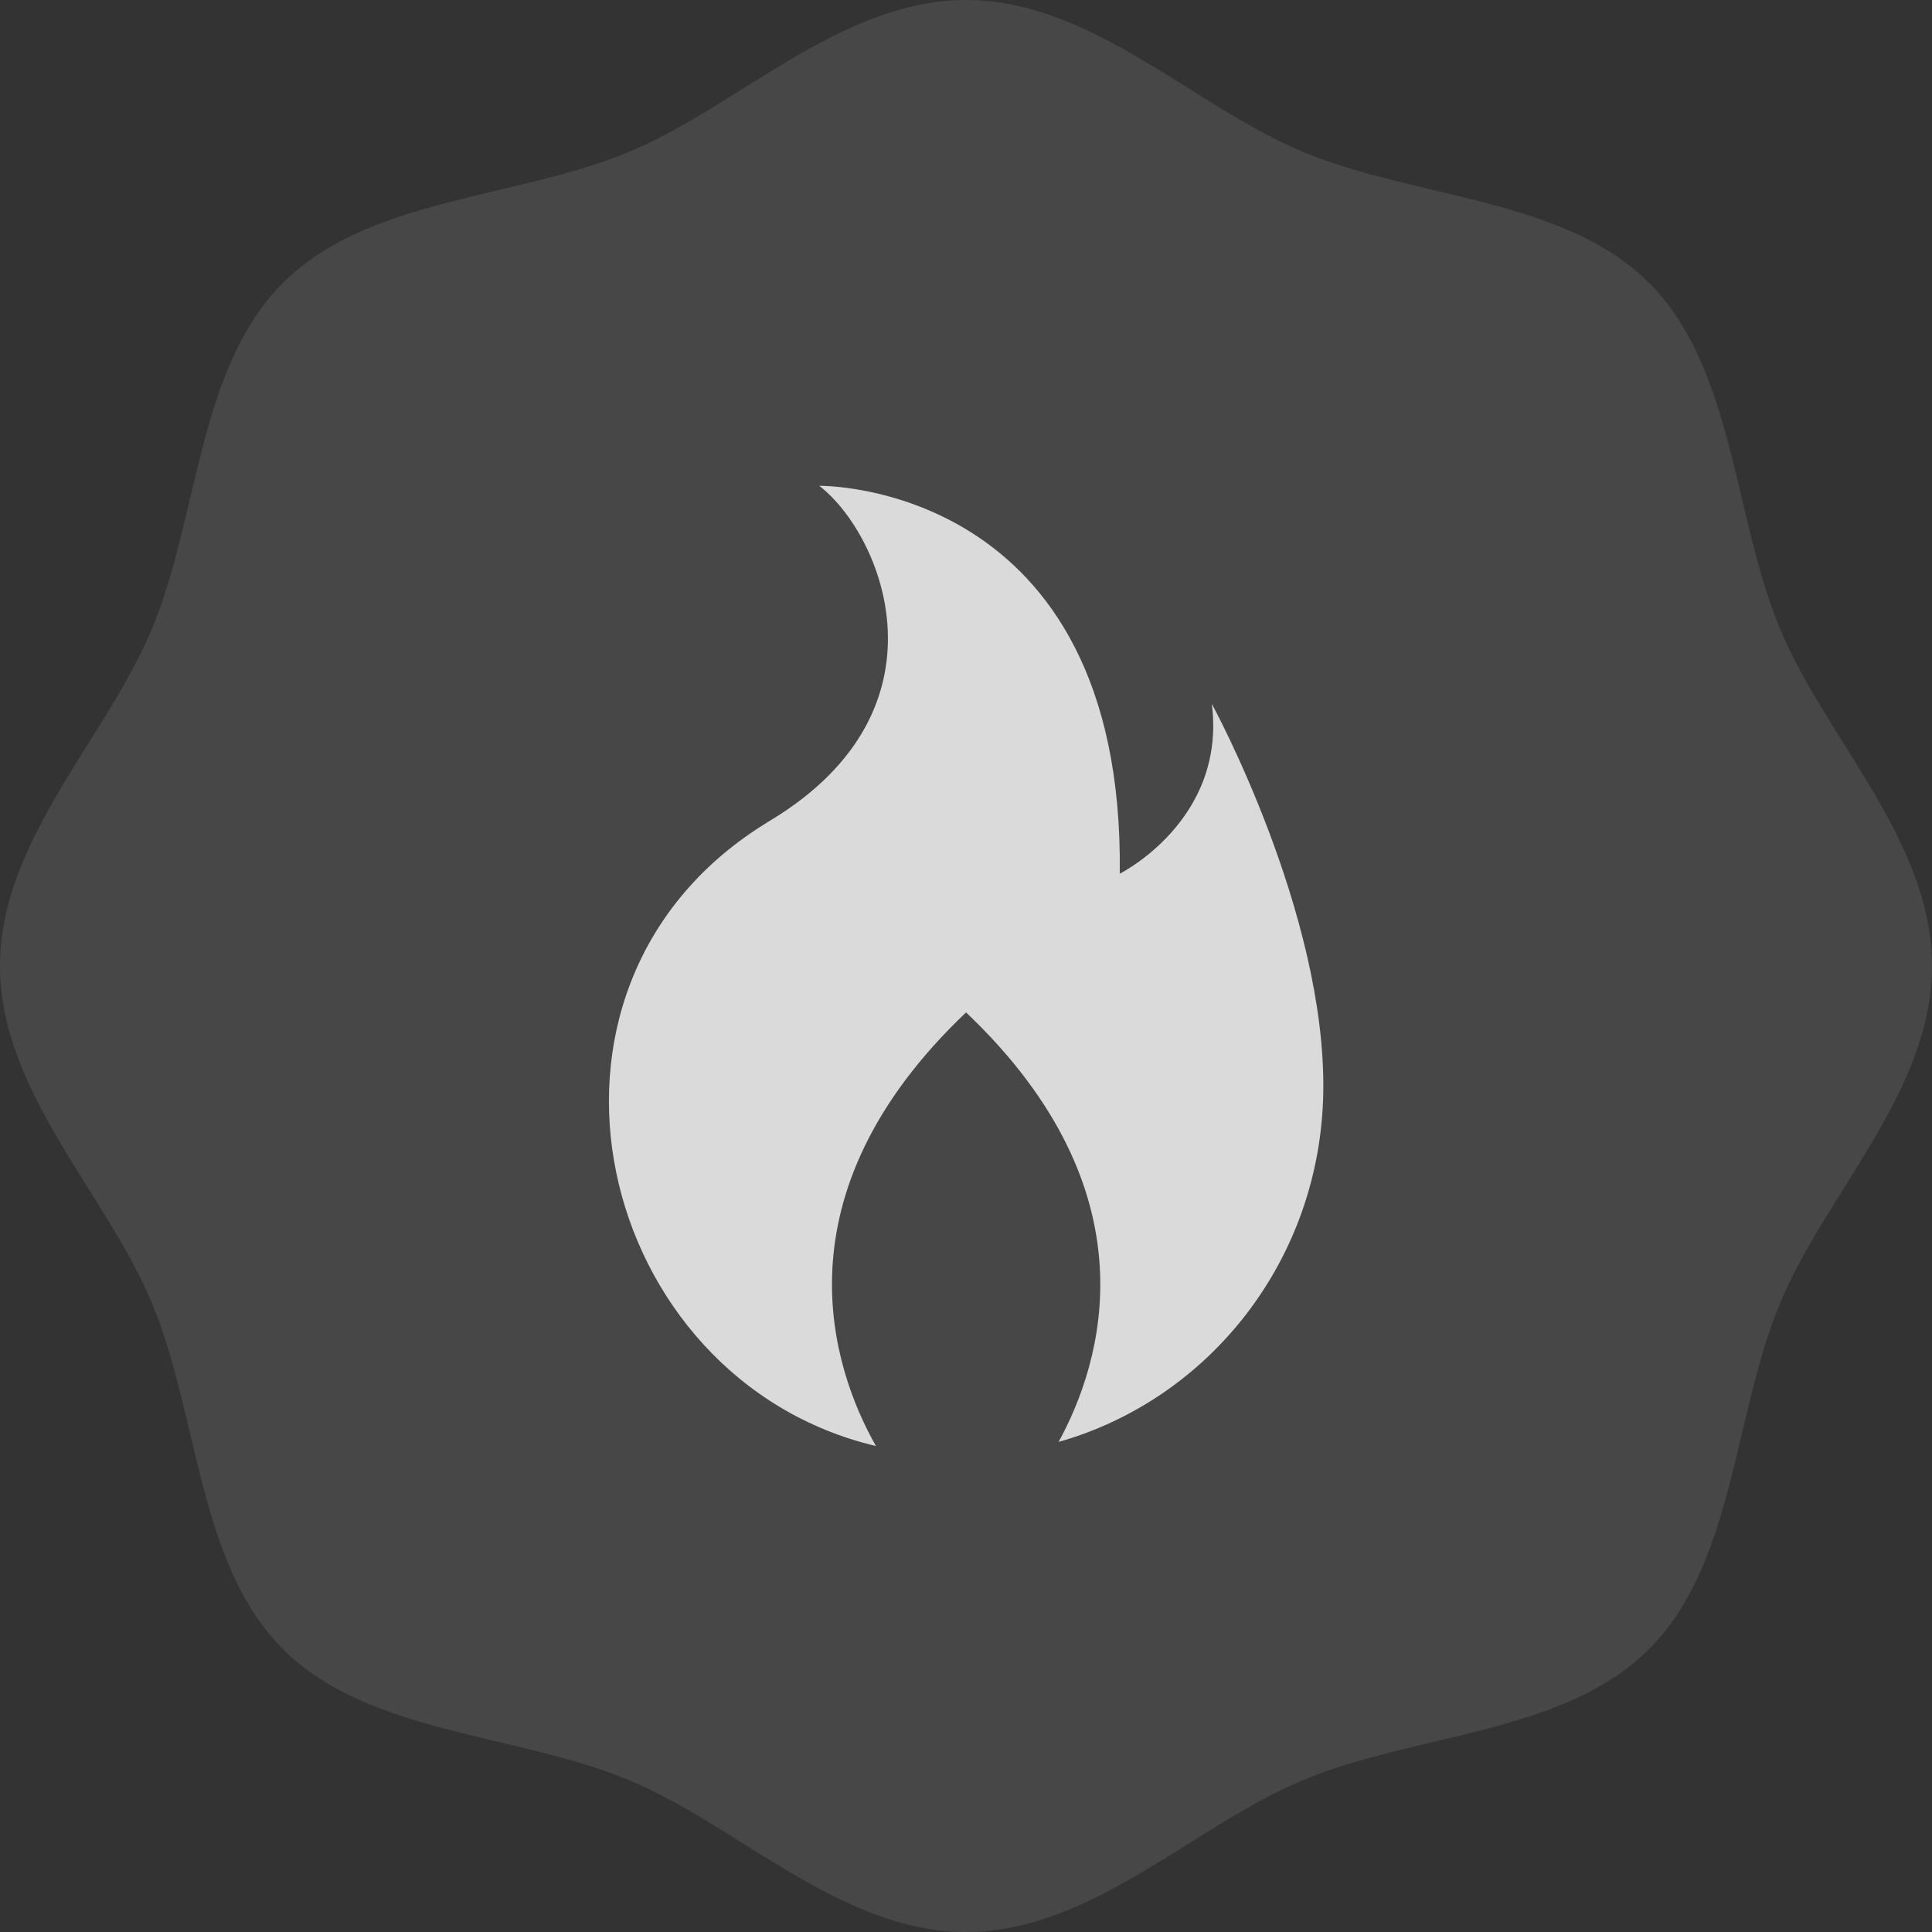 <svg width="70" height="70" viewBox="0 0 70 70" fill="none" xmlns="http://www.w3.org/2000/svg">
<rect x="0" y="0" width="70" height="70" fill="#333333" stroke="none"/>
<g clip-path="url(#clip0_3562_38781)">
<path d="M70 35C70 39.534 66.134 43.268 64.493 47.219C62.798 51.31 62.829 56.669 59.749 59.749C56.669 62.829 51.302 62.798 47.219 64.493C43.276 66.127 39.542 70 35 70C30.458 70 26.732 66.134 22.781 64.493C18.69 62.798 13.331 62.829 10.251 59.749C7.171 56.669 7.202 51.302 5.507 47.219C3.873 43.276 0 39.542 0 35C0 30.458 3.866 26.732 5.507 22.781C7.202 18.69 7.171 13.331 10.251 10.251C13.331 7.171 18.698 7.202 22.781 5.507C26.724 3.873 30.458 0 35 0C39.542 0 43.268 3.866 47.219 5.507C51.31 7.202 56.669 7.171 59.749 10.251C62.829 13.331 62.798 18.698 64.493 22.781C66.127 26.724 70 30.458 70 35Z" fill="white" fill-opacity="0.1"/>
<path d="M43.908 25.512C44.437 29.727 40.571 31.656 40.571 31.656C40.75 17.43 29.682 17.602 29.682 17.602C31.969 19.359 34.598 25.683 27.925 29.719C27.823 29.782 27.73 29.836 27.637 29.898C18.163 35.872 21.586 49.988 31.736 52.392C30.165 49.607 28.01 43.331 35.002 36.681C41.878 43.214 39.918 49.389 38.355 52.244C43.861 50.681 47.851 45.602 47.945 39.566C48.046 33.079 43.908 25.504 43.908 25.504V25.512Z" fill="white" fill-opacity="0.8"/>
</g>
<defs>
<clipPath id="clip0_3562_38781">
<rect width="70" height="70" fill="white"/>
</clipPath>
</defs>
</svg>
